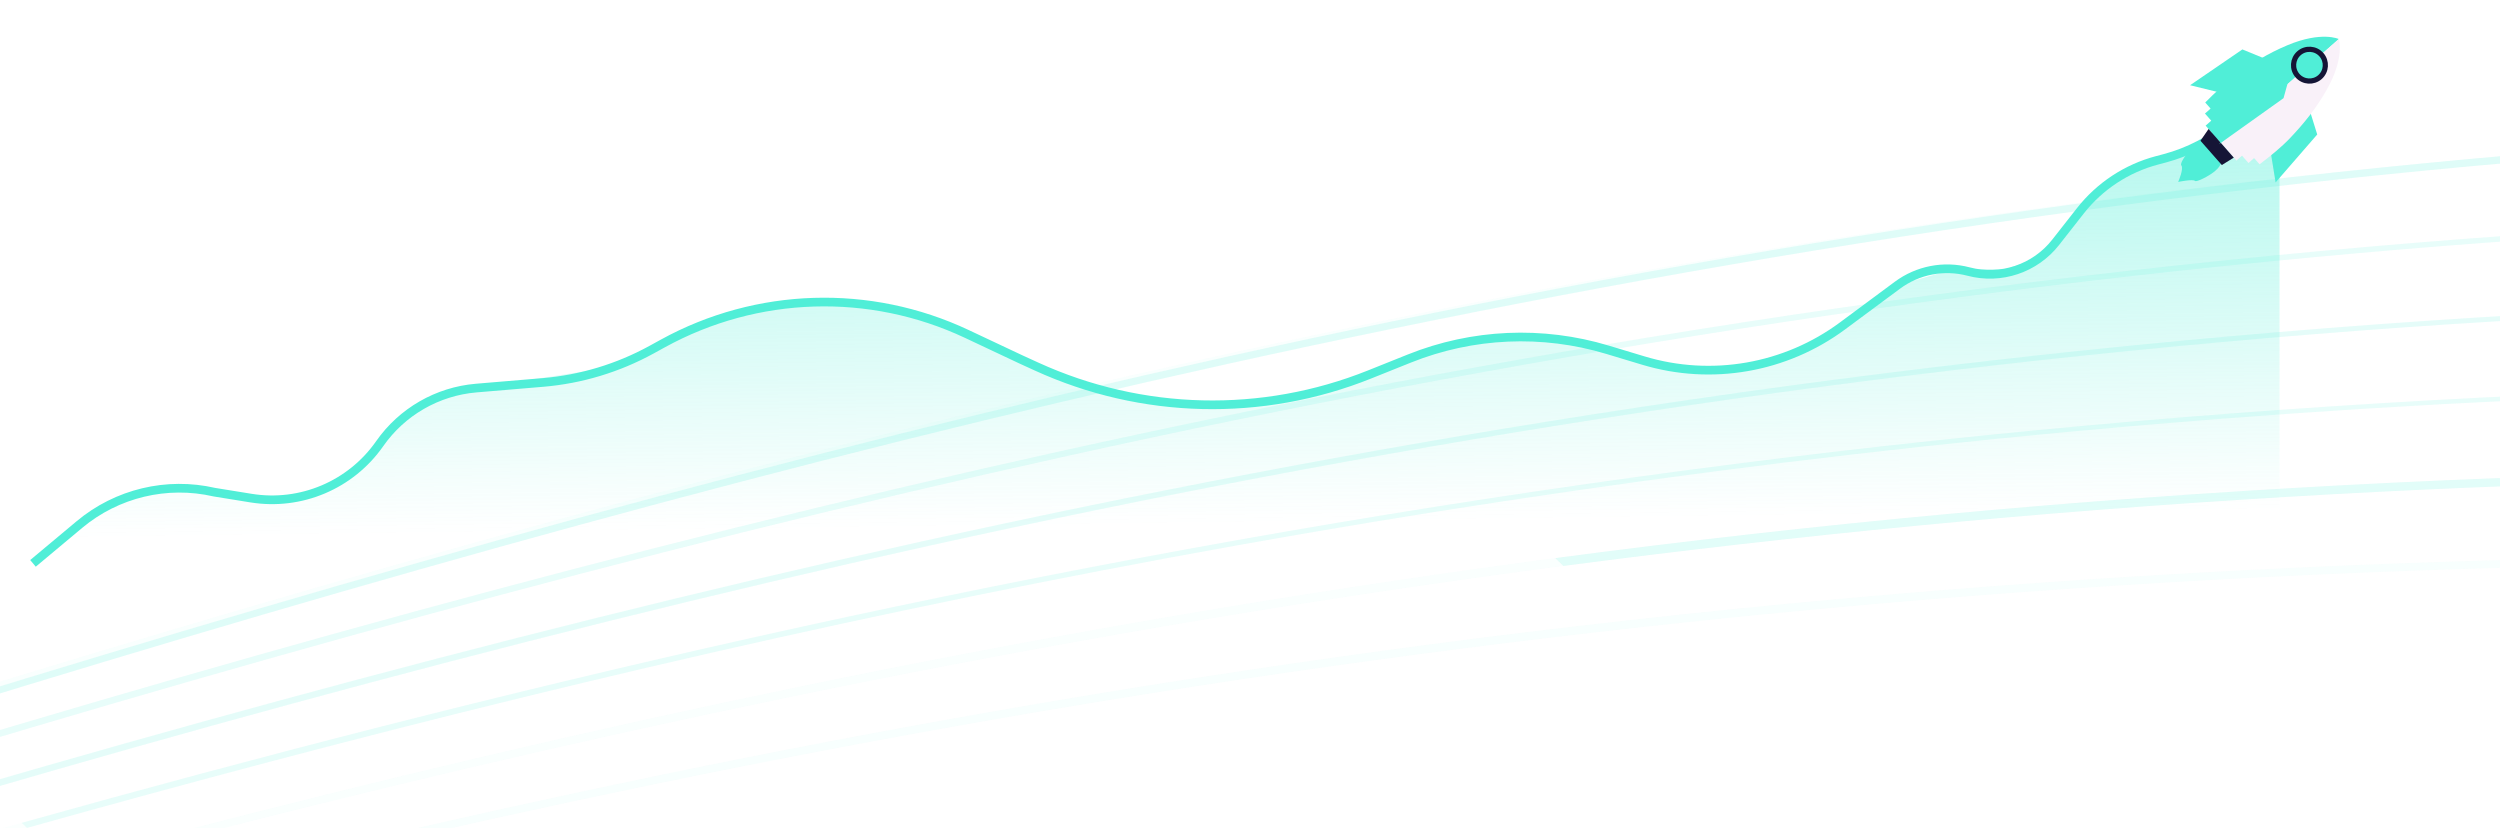 <svg width="1440" height="477" viewBox="0 0 1440 477" fill="none" xmlns="http://www.w3.org/2000/svg">
<g clipPath="url(#clip0_1430_658)">
<path opacity="0.6" d="M18 322.654L60.65 290.747L90.755 280.775H122.366L151.97 287.257L180.069 283.767L211.178 265.819L238.273 233.911L264 224.5L300 219.5L339 213.5L366.5 206.5L418.5 180L470.5 175.5H506L569 197.5L620 219.5L688 234.5L747 229.5L839.5 197.5L877 194.5L928.5 201.5L965 212.5H1002L1040.5 201.5L1092 164.5L1125.5 155H1155L1177 148L1214.5 105.5L1246 92L1283 74.5L1313 35.5V352L18 376V322.654Z" fill="url(#paint0_linear_1430_658)"/>
<path d="M19 324.5L45.757 302.13C67.328 284.095 96.098 277.201 123.5 283.5V283.5L144.628 286.918C173.285 291.553 202.066 279.373 218.69 255.575V255.575C231.558 237.154 251.951 225.411 274.341 223.527L312.665 220.304C334.643 218.455 355.989 212.014 375.322 201.397L381.883 197.794C435.987 168.081 501.043 166.058 556.889 192.352L588 207L597.117 211.164C657.71 238.839 726.994 240.482 788.831 215.712L811.831 206.499C848.194 191.934 888.428 190.157 925.933 201.462L946.583 207.686C985.857 219.524 1028.42 212.104 1061.37 187.672L1092.91 164.286C1104.66 155.573 1119.73 152.675 1133.88 156.411V156.411C1152.46 161.32 1172.19 154.705 1184.05 139.582L1198.29 121.433C1209.46 107.2 1224.96 96.994 1242.45 92.361L1246.79 91.212C1274.77 83.799 1297.96 64.224 1309.96 37.877L1311.5 34.5" stroke="#50EED7" stroke-width="5"/>
<g filter="url(#filter0_d_1430_658)">
<path d="M1334.72 73.464L1329.6 56.993L1306.86 77.001L1310.74 101.072L1334.72 73.464Z" fill="#50EED7"/>
<path d="M1291.62 24.464L1306.29 30.501L1283.55 50.509L1261.49 45.087L1291.62 24.464Z" fill="#50EED7"/>
<path d="M1285.65 72.6L1290.51 68.328L1295.36 64.057L1347.16 18.492C1347.16 18.492 1337.3 13.769 1317.51 22.072C1306.12 26.849 1296.73 32.727 1287.45 39.558C1281.49 43.948 1275.93 49.311 1270.21 55.041L1273.3 58.553L1270.06 61.4L1273.68 65.517L1270.44 68.365L1279.18 78.296L1282.42 75.448L1285.65 72.6Z" fill="#50EED7"/>
<path d="M1285.65 72.6L1290.51 68.328L1295.36 64.057L1347.16 18.492C1347.16 18.492 1350.77 29.084 1340.14 47.8C1334.02 58.568 1327.03 67.164 1319.09 75.521C1313.99 80.892 1307.95 85.709 1301.53 90.647L1298.35 87.038L1295.12 89.885L1291.4 85.655L1288.16 88.503L1279.18 78.296L1282.42 75.448L1285.65 72.6Z" fill="#F9F1F9"/>
<path d="M1270.67 78.704C1273.01 81.36 1274.63 83.198 1278.58 87.692C1282.93 92.638 1265.41 101.452 1264.33 100.227C1263.25 99.001 1254.63 100.787 1254.63 100.787C1254.63 100.787 1258.04 93.078 1256.42 91.239C1254.81 89.401 1266.64 74.116 1270.67 78.704Z" fill="#50EED7"/>
<path d="M1271.36 79.485C1273.29 81.679 1274.62 83.198 1277.89 86.91C1281.48 90.995 1268.09 97.323 1267.2 96.311C1266.31 95.299 1259.63 96.389 1259.63 96.389C1259.63 96.389 1262.01 90.405 1260.67 88.886C1259.34 87.368 1268.02 75.695 1271.36 79.485Z" fill="#50EED7"/>
<path d="M1272.39 80.655C1273.71 82.156 1274.62 83.195 1276.86 85.735C1279.32 88.531 1270.34 92.695 1269.73 92.002C1269.12 91.31 1264.63 91.99 1264.63 91.99C1264.63 91.99 1266.18 87.962 1265.27 86.922C1264.35 85.883 1270.11 78.062 1272.39 80.655Z" fill="#50EED7"/>
<path d="M1272.14 70.298L1286.65 86.793L1279.78 91.07L1267.46 77.074L1272.14 70.298Z" fill="#151536"/>
<circle cx="1330.25" cy="33.547" r="9.152" transform="rotate(48.662 1330.25 33.547)" fill="#50EED7" stroke="#151536" stroke-width="3"/>
<path d="M1309.15 45.553L1317.58 44.342L1315.31 52.551L1278.09 79.081L1309.15 45.553Z" fill="#50EED7"/>
</g>
<g opacity="0.2">
<g opacity="0.2">
<path d="M-2564.6 1021.69C-1805.82 1075.73 -1222.13 898.534 -604.191 710.895C-171.27 579.431 276.392 443.505 821.66 371.431C1440.63 289.612 2092.53 305.725 2814.56 420.667L2814.11 424.494C1199.07 167.364 241.53 458.109 -603.301 714.618C-1221.52 902.315 -1805.46 1079.65 -2564.81 1025.53L-2564.56 1021.66L-2564.6 1021.69Z" fill="#50EED7"/>
<g opacity="0.8">
<path d="M-2567.71 1013.63C-1812.15 1057.56 -1214.56 873.486 -581.87 678.562C-142.097 543.076 312.665 402.993 853.404 327.227C1466.36 241.351 2100.96 253.818 2793.35 365.378L2792.86 369.202C1244.83 119.797 274.854 418.627 -580.98 682.285C-1213.95 877.267 -1811.79 1061.48 -2567.89 1017.47L-2567.74 1013.58L-2567.71 1013.63Z" fill="#50EED7"/>
</g>
<g opacity="0.6">
<path d="M-2570.82 1005.52C-1818.35 1039.41 -1206.71 848.343 -559.125 646.065C-112.535 506.557 349.258 362.351 885.395 282.925C1492.33 193.03 2109.49 201.918 2772.17 310.017L2771.69 313.841C1290.84 72.208 350.851 365.814 -558.198 649.753C-1206.03 852.091 -1817.95 1043.25 -2570.93 1009.33L-2570.81 1005.44L-2570.82 1005.52Z" fill="#50EED7"/>
</g>
<g opacity="0.7">
<path d="M-2573.97 997.45C-1824.44 1021.22 -1198.59 823.177 -535.999 613.478C-82.664 470.018 386.093 321.646 917.553 238.67C1518.4 144.828 2118.11 150.098 2750.92 254.763L2750.43 258.587C1336.97 24.778 385.264 325.944 -535.074 617.203C-1197.94 826.961 -1824.05 1025.14 -2574.08 1001.34L-2574 997.447L-2573.97 997.45Z" fill="#50EED7"/>
</g>
<g opacity="0.6">
<path d="M-2577.08 989.345C-1830.36 1003.01 -1190.14 797.881 -512.34 580.659C-52.364 433.242 423.315 280.815 950.033 194.248C1544.72 96.492 2126.88 98.176 2729.75 199.401L2729.26 203.225C1383.27 -22.753 420.103 285.875 -511.382 584.387C-1189.43 801.669 -1829.89 1006.89 -2577.09 993.2L-2577.04 989.309L-2577.08 989.345Z" fill="#50EED7"/>
</g>
<g opacity="0.9">
<path d="M-2580.19 981.277C-1836.11 984.839 -1181.35 772.492 -488.161 547.721C454.604 242.002 1429.45 -74.149 2708.53 144.112L2708.04 147.936C1429.71 -70.2 455.214 245.821 -487.203 551.448C-1180.64 776.318 -1835.61 988.69 -2580.17 985.173L-2580.16 981.279L-2580.19 981.277Z" fill="#50EED7"/>
</g>
</g>
<g filter="url(#filter1_d_1430_658)">
<g opacity="0.8">
<path d="M895.856 321.478C1495.7 241.963 2116.89 256.344 2793.35 365.378L2792.86 369.202C2044.45 248.649 1431.14 256.199 900.539 325.982L895.822 321.475L895.856 321.478Z" fill="#50EED7"/>
</g>
<g opacity="0.6">
<path d="M15.566 476.874C763.752 267.175 1597.74 122.393 2771.65 313.875L2772.14 310.051C2109.48 201.954 1492.3 193.065 885.36 282.922C573.071 329.165 286.018 397.401 12.495 473.963L15.566 476.874Z" fill="#50EED7"/>
</g>
<g opacity="0.7">
<path d="M-837.46 707.958C-737.47 677.247 -637.137 645.489 -535.999 613.478C-82.662 469.981 386.124 321.687 917.553 238.671C1518.4 144.829 2118.11 150.061 2750.92 254.763L2750.43 258.587C1336.96 24.817 385.295 325.985 -535.074 617.204C-635.476 648.957 -735.039 680.498 -834.294 710.99L-837.46 707.958Z" fill="#50EED7"/>
</g>
<g opacity="0.6">
<path d="M-1696.99 912.963C-1295.26 835.626 -909.84 712.101 -511.418 584.422C420.066 285.91 1383.27 -22.715 2729.26 203.262L2729.71 199.398C2126.85 98.211 1544.68 96.527 949.996 194.283C423.281 280.812 -52.364 433.241 -512.377 580.694C-911.604 708.627 -1297.79 832.369 -1700.41 909.686L-1696.99 912.925L-1696.99 912.963Z" fill="#50EED7"/>
</g>
<g opacity="0.9">
<path d="M-2568.51 980.266C-1824.43 983.828 -1168.91 771.492 -475.759 546.718C467.007 241 1440.8 -75.335 2719.88 142.926L2721.47 147.076C1443.13 -71.06 467.582 244.817 -474.834 550.443C-1168.27 775.314 -1822.49 987.696 -2567.08 984.139L-2568.58 980.261L-2568.51 980.266Z" fill="#50EED7"/>
</g>
</g>
</g>
</g>
<defs>
<filter id="filter0_d_1430_658" x="1250.63" y="17.154" width="101.12" height="91.918" filterUnits="userSpaceOnUse" color-interpolation-filters="sRGB">
<feFlood flood-opacity="0" result="BackgroundImageFix"/>
<feColorMatrix in="SourceAlpha" type="matrix" values="0 0 0 0 0 0 0 0 0 0 0 0 0 0 0 0 0 0 127 0" result="hardAlpha"/>
<feOffset dy="4"/>
<feGaussianBlur stdDeviation="2"/>
<feComposite in2="hardAlpha" operator="out"/>
<feColorMatrix type="matrix" values="0 0 0 0 0 0 0 0 0 0 0 0 0 0 0 0 0 0 0.25 0"/>
<feBlend mode="normal" in2="BackgroundImageFix" result="effect1_dropShadow_1430_658"/>
<feBlend mode="normal" in="SourceGraphic" in2="effect1_dropShadow_1430_658" result="shape"/>
</filter>
<filter id="filter1_d_1430_658" x="-2598.58" y="40.53" width="5443.14" height="973.652" filterUnits="userSpaceOnUse" color-interpolation-filters="sRGB">
<feFlood flood-opacity="0" result="BackgroundImageFix"/>
<feColorMatrix in="SourceAlpha" type="matrix" values="0 0 0 0 0 0 0 0 0 0 0 0 0 0 0 0 0 0 127 0" result="hardAlpha"/>
<feOffset/>
<feGaussianBlur stdDeviation="15"/>
<feColorMatrix type="matrix" values="0 0 0 0 0 0 0 0 0 1 0 0 0 0 0.808 0 0 0 0.7 0"/>
<feBlend mode="normal" in2="BackgroundImageFix" result="effect1_dropShadow_1430_658"/>
<feBlend mode="normal" in="SourceGraphic" in2="effect1_dropShadow_1430_658" result="shape"/>
</filter>
<linearGradient id="paint0_linear_1430_658" x1="164.5" y1="-5.46998e-05" x2="168.5" y2="308.5" gradientUnits="userSpaceOnUse">
<stop stop-color="#50EED7"/>
<stop offset="1" stop-color="#50EED7" stop-opacity="0"/>
</linearGradient>
<clipPath id="clip0_1430_658">
<rect width="1440" height="477" fill="white"/>
</clipPath>
</defs>
</svg>
